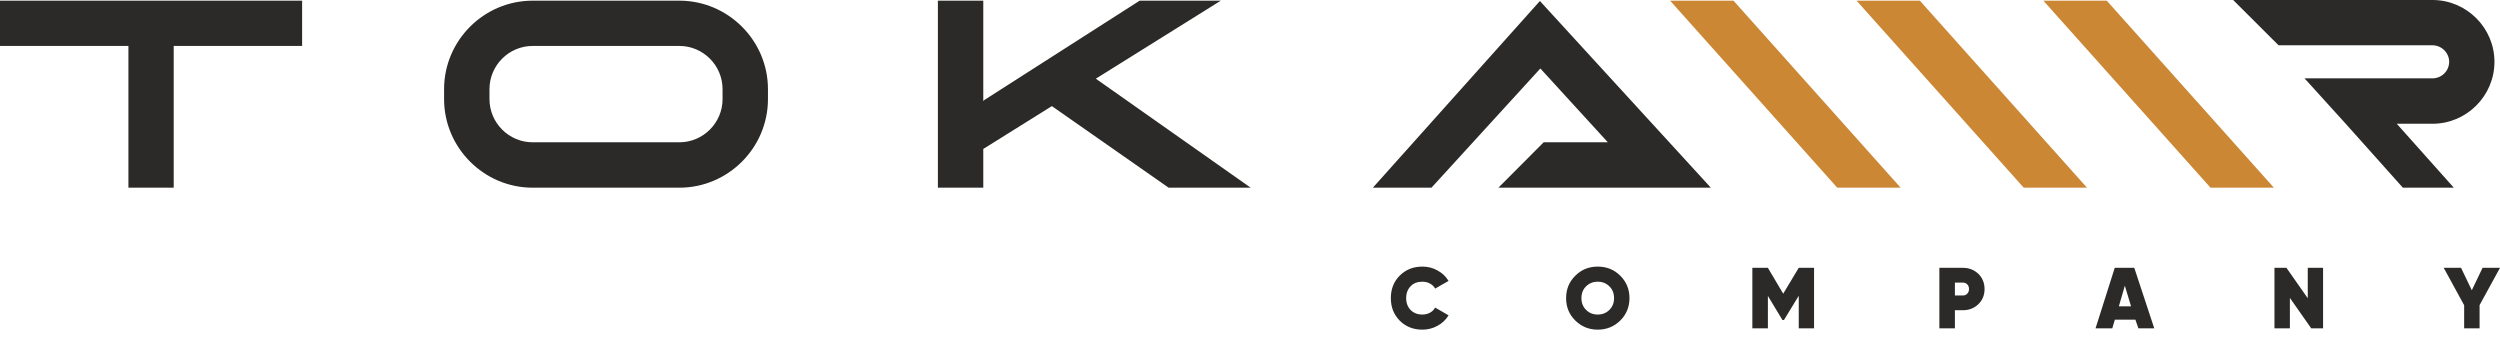 <svg width="251" height="34" viewBox="0 0 251 34" fill="none" xmlns="http://www.w3.org/2000/svg">
<path d="M142.806 33.097C141.892 33.097 141.135 32.796 140.533 32.194C139.931 31.581 139.641 30.834 139.641 29.932C139.641 29.029 139.931 28.271 140.533 27.67C141.135 27.068 141.892 26.767 142.806 26.767C143.352 26.767 143.865 26.89 144.333 27.157C144.801 27.413 145.169 27.759 145.436 28.205L144.088 28.974C143.976 28.762 143.798 28.595 143.575 28.472C143.341 28.338 143.085 28.283 142.806 28.283C142.316 28.283 141.926 28.427 141.625 28.739C141.335 29.04 141.179 29.442 141.179 29.932C141.179 30.422 141.335 30.823 141.625 31.124C141.926 31.425 142.316 31.581 142.806 31.581C143.085 31.581 143.341 31.514 143.575 31.392C143.798 31.269 143.976 31.091 144.088 30.879L145.436 31.659C145.169 32.105 144.801 32.45 144.333 32.707C143.865 32.963 143.363 33.097 142.806 33.097ZM162.675 32.183C162.062 32.785 161.305 33.097 160.413 33.097C159.522 33.097 158.775 32.785 158.162 32.183C157.538 31.57 157.237 30.823 157.237 29.932C157.237 29.04 157.538 28.294 158.162 27.681C158.775 27.068 159.522 26.767 160.413 26.767C161.305 26.767 162.062 27.068 162.675 27.681C163.288 28.294 163.6 29.04 163.6 29.932C163.6 30.823 163.288 31.57 162.675 32.183ZM159.243 31.113C159.555 31.425 159.945 31.581 160.413 31.581C160.881 31.581 161.271 31.425 161.583 31.113C161.895 30.801 162.051 30.411 162.051 29.932C162.051 29.453 161.895 29.052 161.583 28.751C161.271 28.439 160.881 28.283 160.413 28.283C159.945 28.283 159.555 28.439 159.243 28.751C158.931 29.052 158.775 29.453 158.775 29.932C158.775 30.411 158.931 30.801 159.243 31.113ZM182.132 26.89V32.963H180.594V29.698L179.112 32.127H178.956L177.496 29.709V32.963H175.936V26.89H177.496L179.034 29.486L180.594 26.89H182.132ZM197.076 26.89C197.689 26.89 198.201 27.09 198.625 27.491C199.037 27.893 199.249 28.405 199.249 29.018C199.249 29.642 199.037 30.144 198.625 30.545C198.201 30.946 197.689 31.147 197.076 31.147H196.273V32.963H194.713V26.89H197.076ZM197.076 29.665C197.254 29.665 197.399 29.609 197.51 29.486C197.633 29.364 197.689 29.208 197.689 29.018C197.689 28.829 197.633 28.673 197.51 28.55C197.399 28.439 197.254 28.372 197.076 28.372H196.273V29.665H197.076ZM214.694 32.963L214.393 32.094H212.331L212.075 32.963H210.392L212.32 26.89H214.282L216.287 32.963H214.694ZM212.733 30.756H213.958L213.334 28.684L212.733 30.756ZM231.699 26.89H233.237V32.963H232.045L229.905 29.91V32.963H228.356V26.89H229.56L231.699 29.943V26.89ZM251 26.89L248.95 30.634V32.963H247.401V30.645L245.35 26.89H247.089L248.169 29.141L249.25 26.89H251Z" fill="#2B2A28"/>
<path fill-rule="evenodd" clip-rule="evenodd" d="M174.042 0.067L190.824 18.844H184.461L167.679 0.067H174.042Z" fill="#CB8734"/>
<path fill-rule="evenodd" clip-rule="evenodd" d="M192.752 0.067L209.534 18.844H203.183L186.4 0.067H192.752Z" fill="#CB8734"/>
<path fill-rule="evenodd" clip-rule="evenodd" d="M211.518 0.067L228.3 18.844H221.937L205.155 0.067H211.518Z" fill="#CB8734"/>
<path fill-rule="evenodd" clip-rule="evenodd" d="M240.636 12.425L246.364 18.844H241.249L235.51 12.425L231.376 7.867H244.225C245.138 7.867 245.896 7.121 245.896 6.207C245.896 5.304 245.138 4.547 244.225 4.547H228.768L224.211 0H244.225C247.646 0 250.443 2.797 250.443 6.207C250.443 9.628 247.646 12.425 244.225 12.425H240.636ZM0 0.067H12.893H17.44H30.333V4.613H17.44V18.844H12.893V4.613H0V0.067ZM53.478 0.067H68.21C73.103 0.067 77.103 4.067 77.103 8.948V9.951C77.103 14.843 73.103 18.844 68.21 18.844H53.478C48.586 18.844 44.586 14.843 44.586 9.951V8.948C44.586 4.067 48.586 0.067 53.478 0.067ZM53.478 4.613H68.21C70.595 4.613 72.545 6.564 72.545 8.948V9.951C72.545 12.336 70.595 14.286 68.21 14.286H53.478C51.094 14.286 49.144 12.336 49.144 9.951V8.948C49.144 6.564 51.094 4.613 53.478 4.613ZM98.722 0.067V10.152L98.811 10.052L114.423 0.067H122.569L110.021 7.901L125.567 18.844H117.332L105.609 10.653L98.722 14.955V18.844H94.164V14.955V0.067H98.722ZM154.607 0.1L171.769 18.844H150.44L154.986 14.286H161.427L154.652 6.876L143.72 18.844H137.836L154.607 0.1Z" fill="#2B2A28"/>
</svg>
